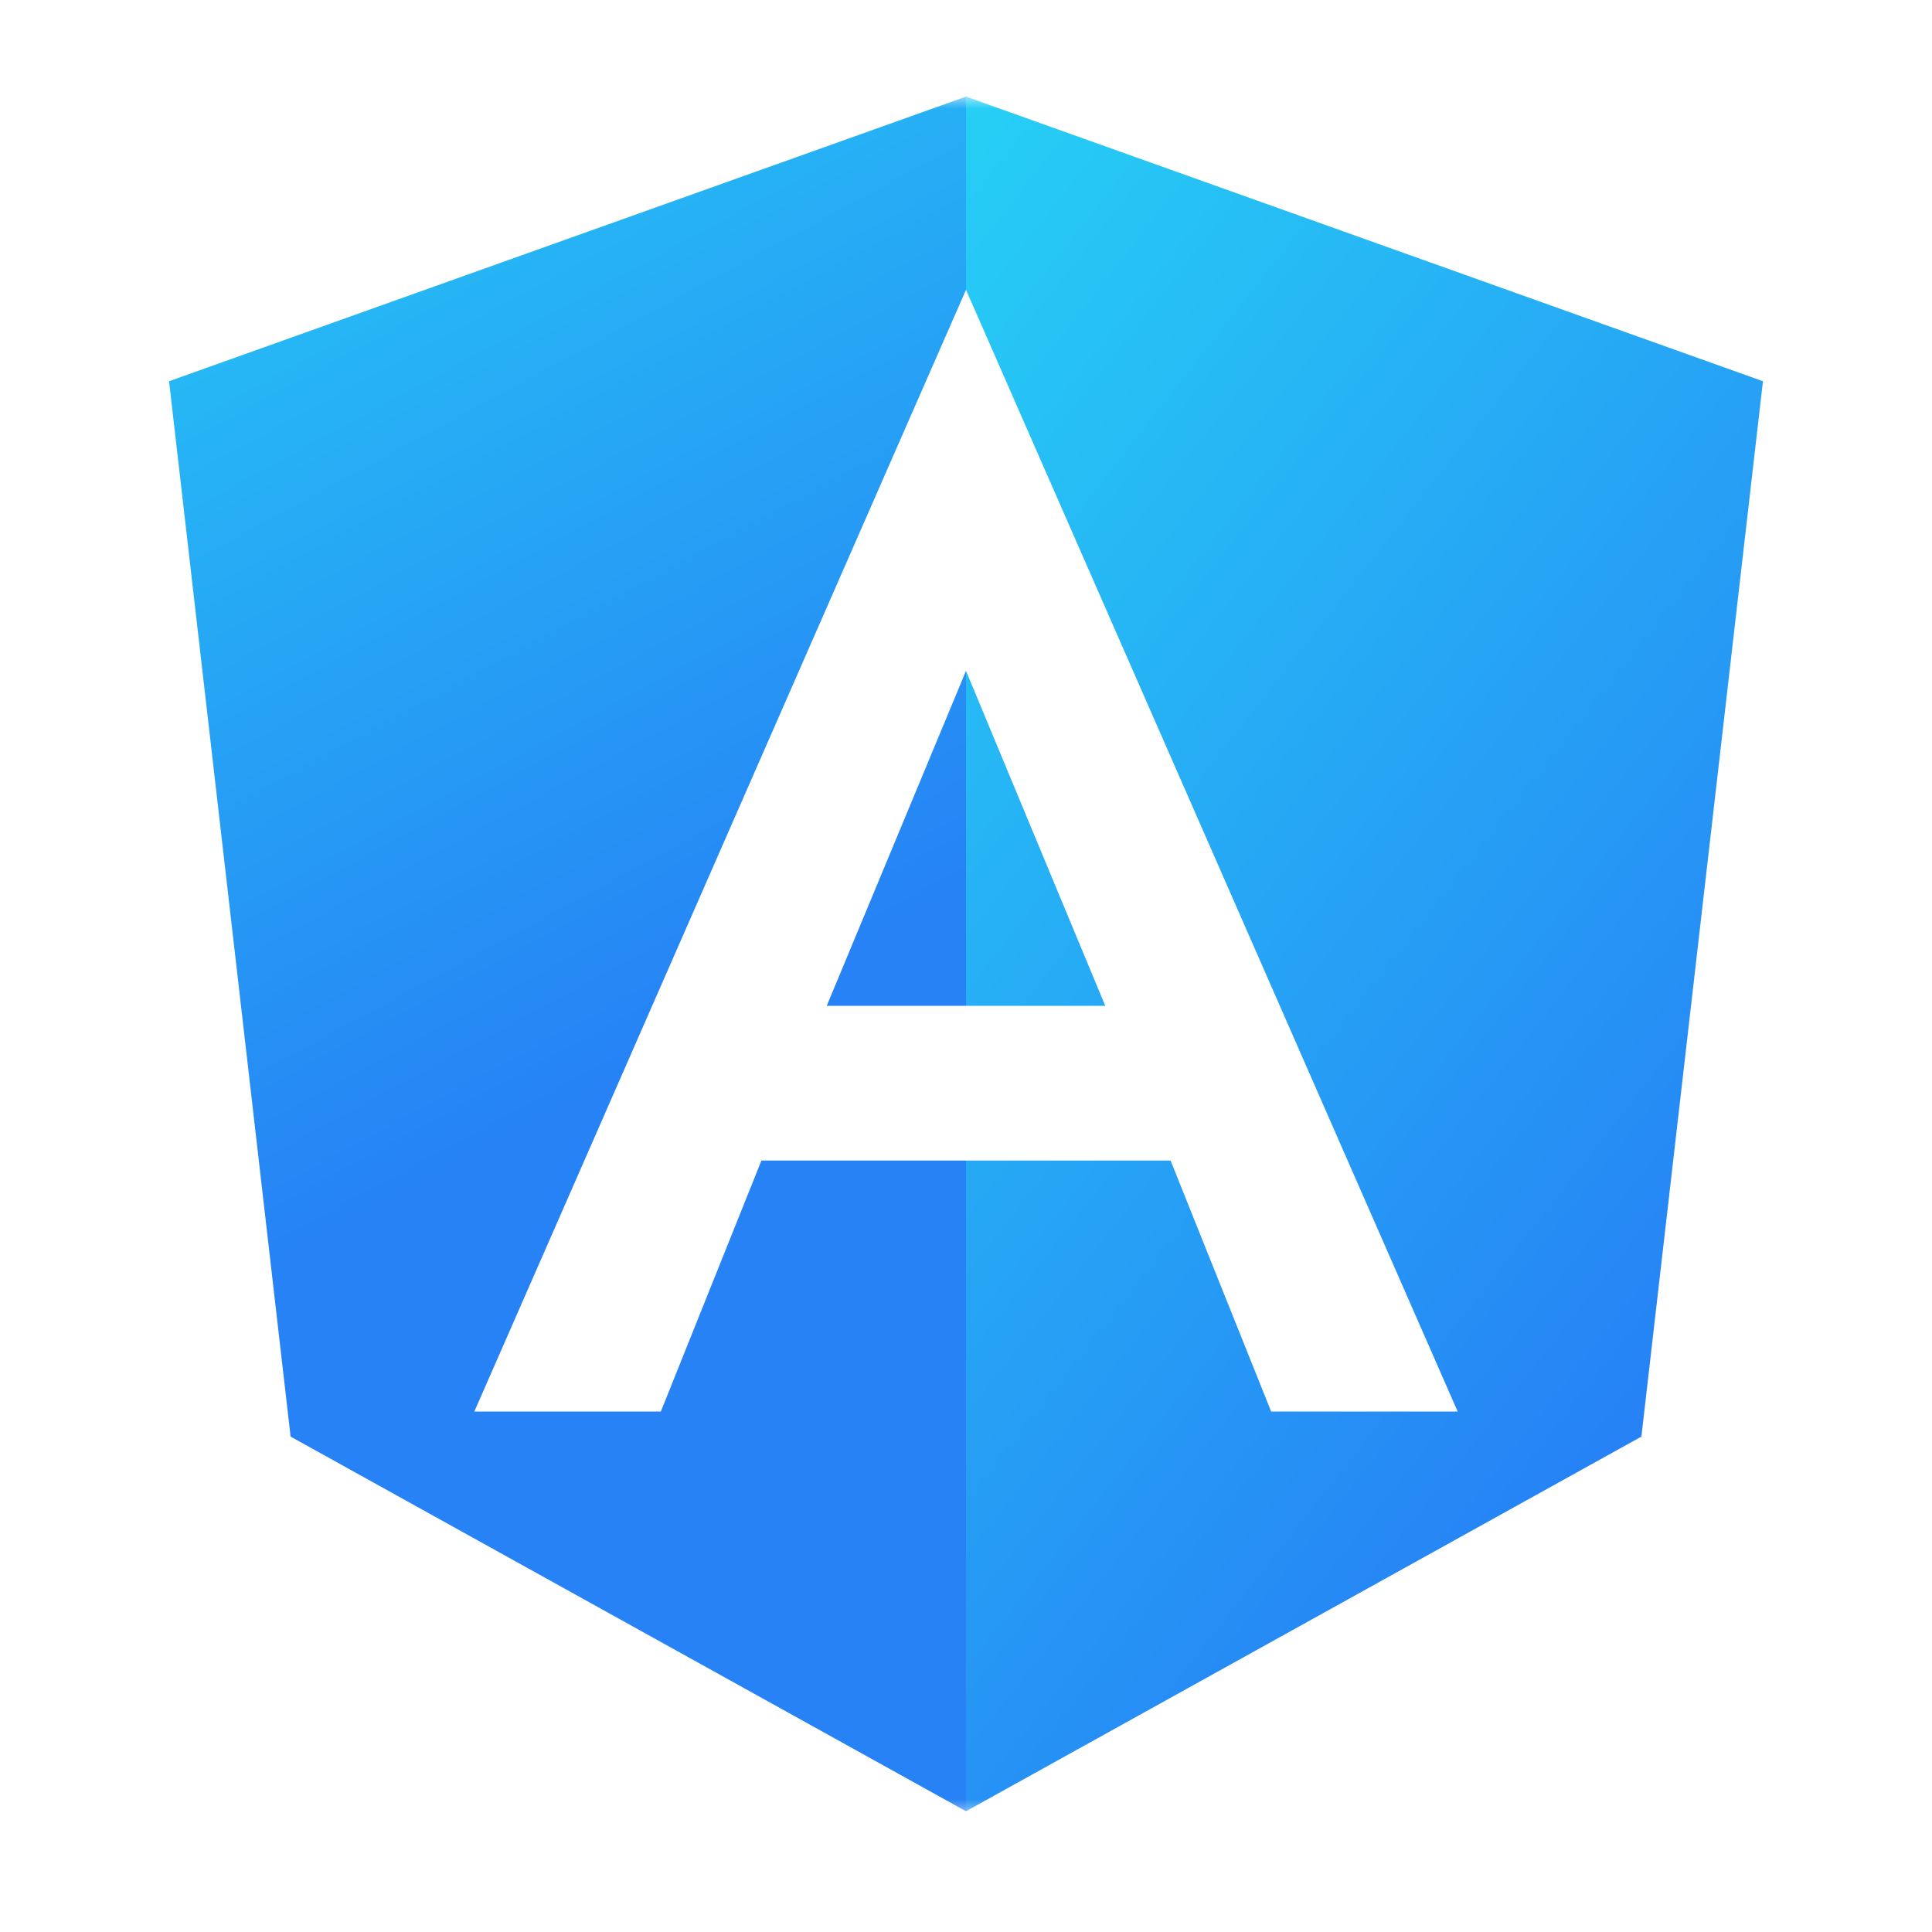 <svg width="80" height="80" viewBox="0 0 80 80" fill="none" xmlns="http://www.w3.org/2000/svg">
<mask id="mask0_2851_29460" style="mask-type:alpha" maskUnits="userSpaceOnUse" x="0" y="0" width="80" height="80">
<rect width="80" height="80" fill="#D9D9D9"/>
</mask>
<g mask="url(#mask0_2851_29460)">
<mask id="mask1_2851_29460" style="mask-type:alpha" maskUnits="userSpaceOnUse" x="5" y="4" width="72" height="72">
<rect x="5" y="4" width="71.186" height="71.186" fill="#D9D9D9"/>
</mask>
<g mask="url(#mask1_2851_29460)">
<path fill-rule="evenodd" clip-rule="evenodd" d="M40 11.845V4L73 15.786L67.967 59.486L40 75V48.056H48.471L52.636 58.449H60.359L40 12V11.881V11.845ZM40 41.649V27.777L45.766 41.649H40Z" fill="url(#paint0_linear_2851_29460)"/>
<path fill-rule="evenodd" clip-rule="evenodd" d="M40 11.845V4L7 15.786L12.033 59.486L40 75V48.056H31.529L27.364 58.449H19.641L40 12V11.881V11.845ZM40 41.649V27.777L34.234 41.649H40Z" fill="url(#paint1_linear_2851_29460)"/>
</g>
</g>
<defs>
<linearGradient id="paint0_linear_2851_29460" x1="39.786" y1="3.51" x2="83.923" y2="38.22" gradientUnits="userSpaceOnUse">
<stop stop-color="#26D0F5"/>
<stop offset="1" stop-color="#2682F5"/>
</linearGradient>
<linearGradient id="paint1_linear_2851_29460" x1="-3.5" y1="3.5" x2="20.418" y2="47.57" gradientUnits="userSpaceOnUse">
<stop stop-color="#26D0F5"/>
<stop offset="1" stop-color="#2682F5"/>
</linearGradient>
</defs>
</svg>
